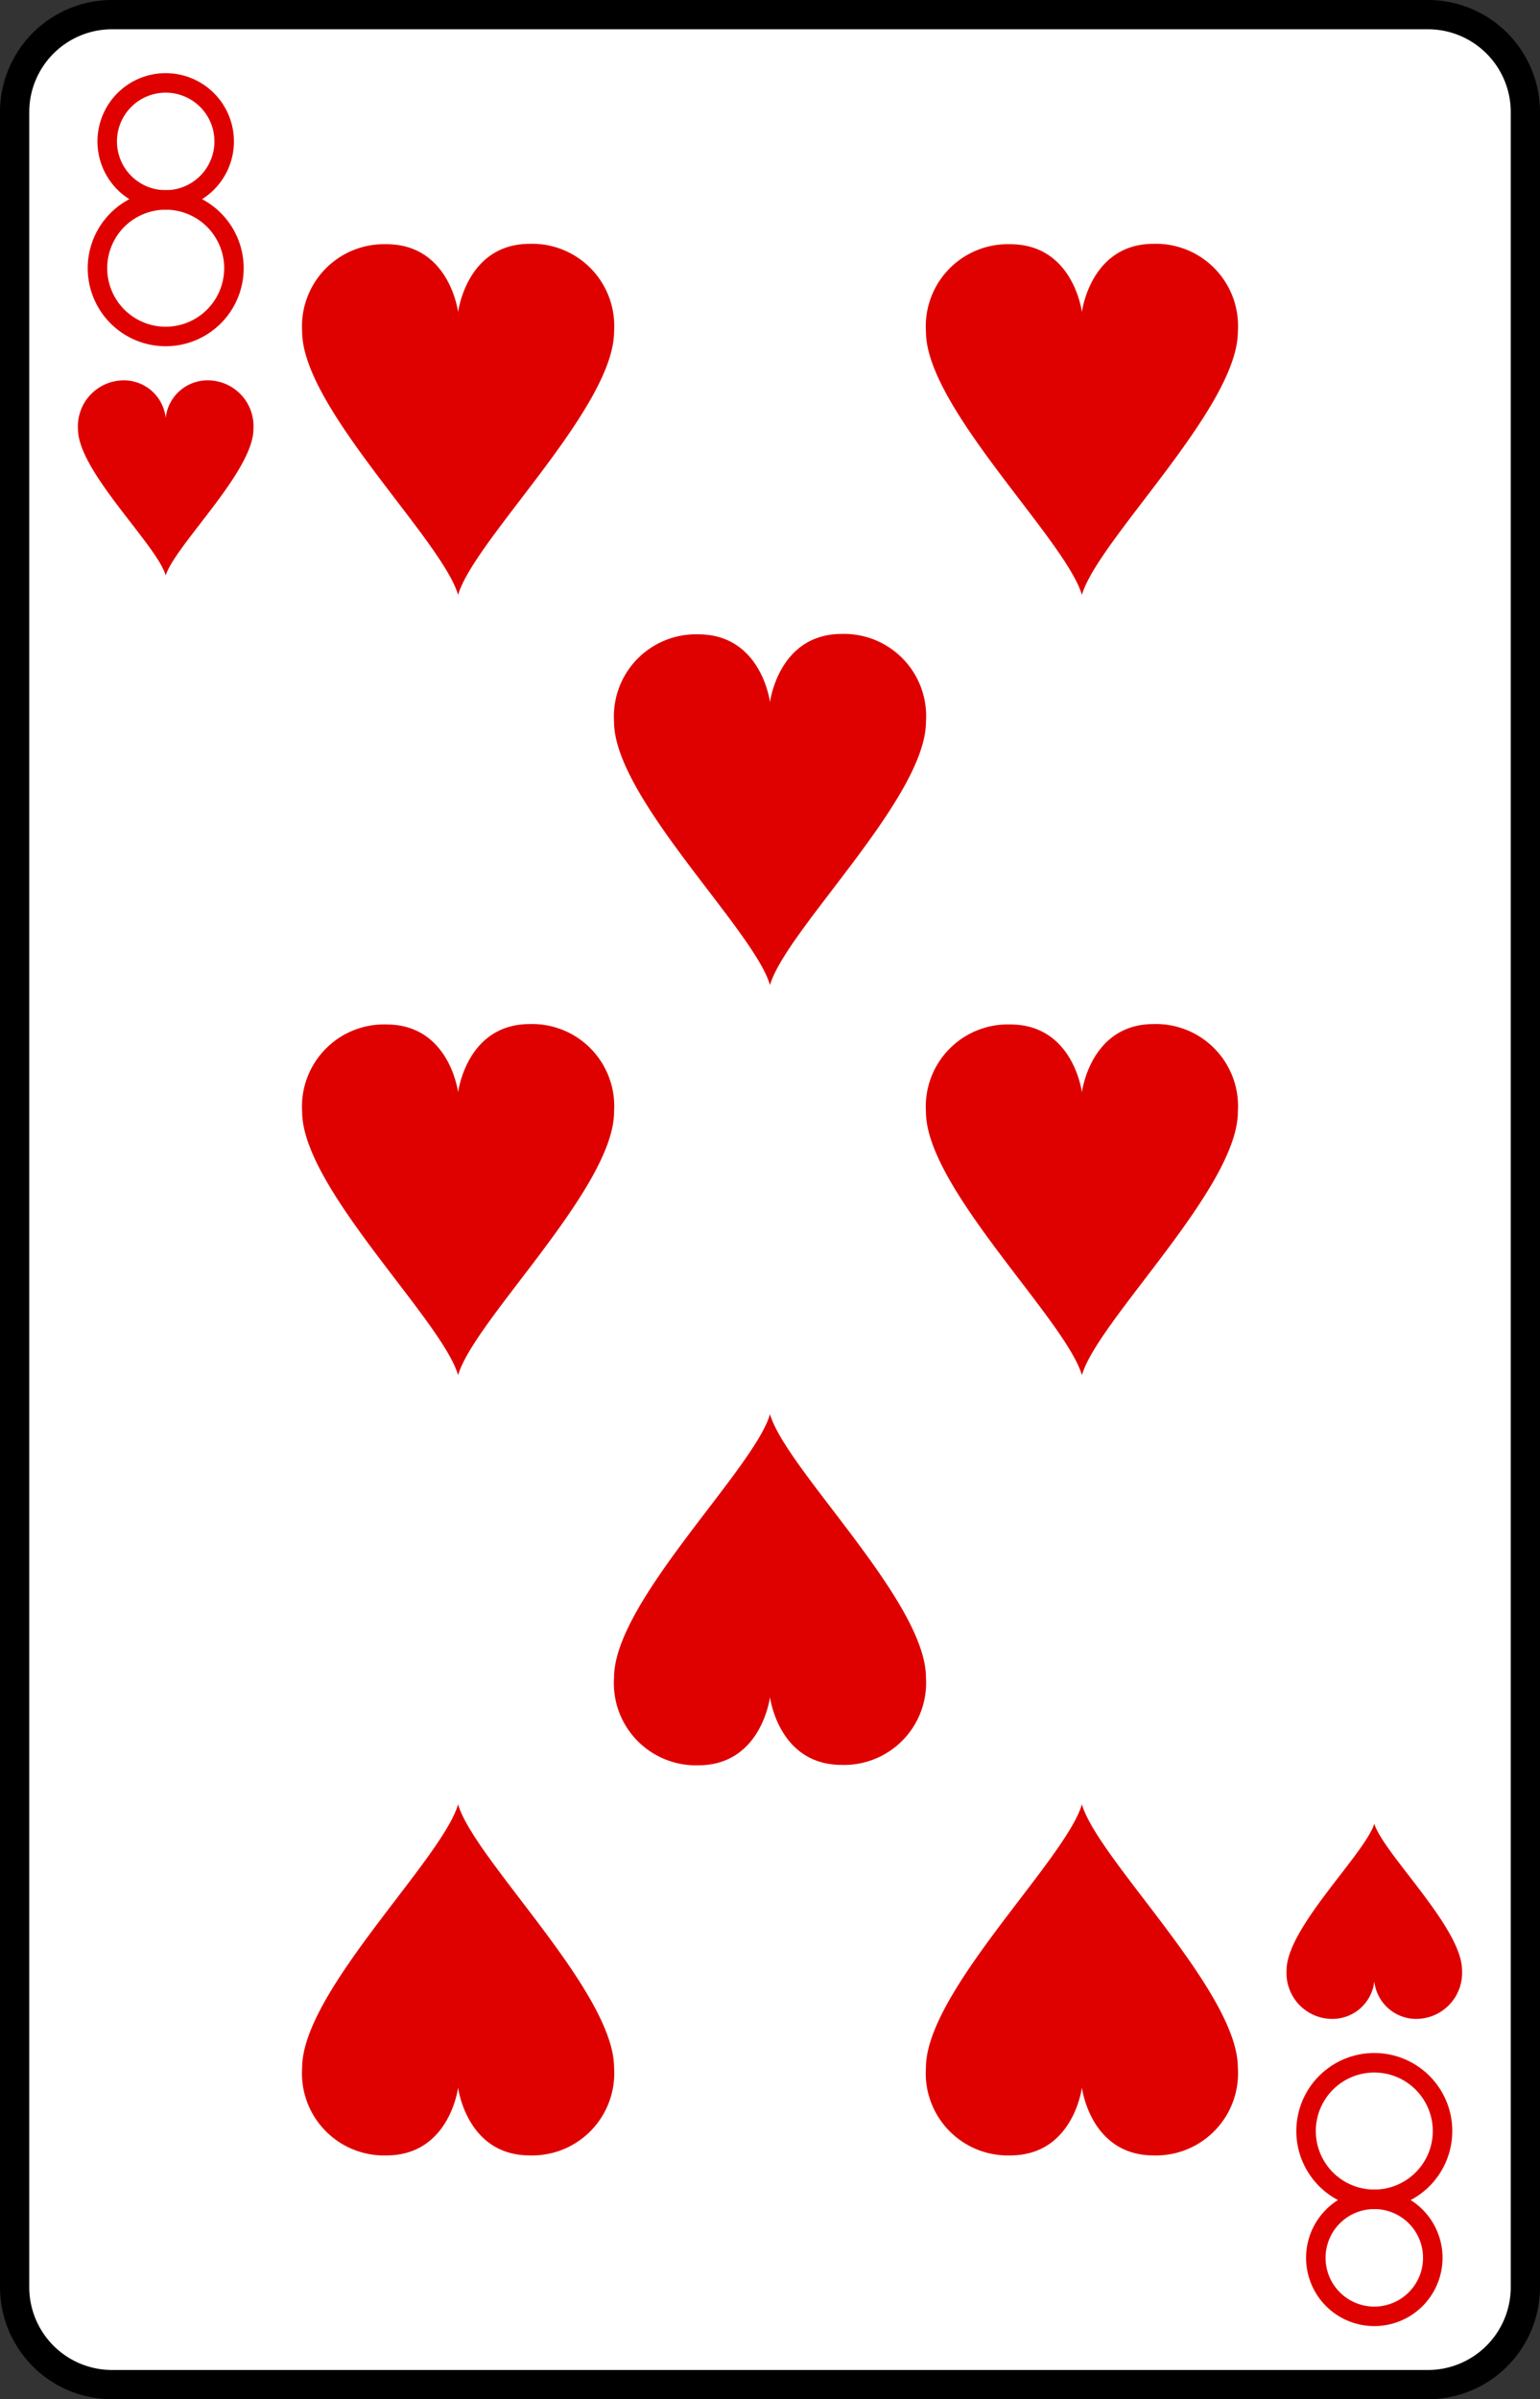 <svg xmlns="http://www.w3.org/2000/svg" viewBox="0 0 79 123"><rect x="0" y="0" width="79" height="123" fill="#333333" stroke="none"/><defs><style>.cls-1{fill:#fff;stroke:#000;stroke-width:1.5px;}.cls-2{fill:none;stroke:#df0000;}.cls-3{fill:#df0000;}</style></defs><title>8H</title><g id="Layer_2" data-name="Layer 2"><g id="Layer_1-2" data-name="Layer 1"><path class="cls-1" d="M78.25,117.25a5,5,0,0,1-5,5H5.75a5,5,0,0,1-5-5V5.75a5,5,0,0,1,5-5h67.5a5,5,0,0,1,5,5Z"/><path class="cls-2" d="M12,13.75a3.5,3.5,0,1,0-3.5,3.5,3.5,3.5,0,0,0,3.5-3.5"/><path class="cls-2" d="M11.5,7.25a3,3,0,1,0-3,3,3,3,0,0,0,3-3"/><path class="cls-2" d="M73.5,115.75a3,3,0,0,0-6,0h0a3,3,0,0,0,6,0"/><path class="cls-2" d="M74,109.25a3.5,3.5,0,1,0-3.5,3.5,3.5,3.5,0,0,0,3.5-3.5"/><path class="cls-3" d="M10.57,19.5A2.16,2.16,0,0,0,8.5,21.43,2.16,2.16,0,0,0,6.43,19.5,2.36,2.36,0,0,0,4,22c0,2.16,4.05,5.94,4.5,7.5C9,27.94,13,24.16,13,22A2.35,2.35,0,0,0,10.57,19.5Z"/><path class="cls-3" d="M68.43,103.5a2.16,2.16,0,0,0,2.07-1.93,2.16,2.16,0,0,0,2.07,1.93A2.36,2.36,0,0,0,75,101c0-2.16-4-5.94-4.5-7.5C70,95.06,66,98.84,66,101A2.35,2.35,0,0,0,68.43,103.5Z"/><path class="cls-3" d="M27.18,12.5C23.93,12.5,23.5,16,23.5,16s-.43-3.48-3.68-3.48A4.21,4.21,0,0,0,15.5,17c0,3.89,7.19,10.69,8,13.5.81-2.81,8-9.61,8-13.5A4.21,4.21,0,0,0,27.18,12.5Z"/><path class="cls-3" d="M27.18,52.5C23.93,52.5,23.5,56,23.5,56s-.43-3.48-3.68-3.48A4.21,4.21,0,0,0,15.5,57c0,3.89,7.19,10.69,8,13.5.81-2.81,8-9.61,8-13.5A4.21,4.21,0,0,0,27.18,52.5Z"/><path class="cls-3" d="M19.82,110.5c3.25,0,3.68-3.48,3.68-3.48s.43,3.48,3.68,3.48A4.21,4.21,0,0,0,31.5,106c0-3.89-7.19-10.69-8-13.5-.81,2.81-8,9.61-8,13.5A4.21,4.21,0,0,0,19.82,110.5Z"/><path class="cls-3" d="M43.18,32.5C39.93,32.5,39.5,36,39.5,36s-.43-3.48-3.68-3.48A4.21,4.21,0,0,0,31.5,37c0,3.89,7.19,10.69,8,13.5.81-2.81,8-9.61,8-13.5A4.21,4.21,0,0,0,43.18,32.5Z"/><path class="cls-3" d="M35.82,90.5C39.07,90.5,39.5,87,39.5,87s.43,3.48,3.68,3.48A4.21,4.21,0,0,0,47.5,86c0-3.89-7.19-10.69-8-13.5-.81,2.81-8,9.61-8,13.5A4.21,4.21,0,0,0,35.82,90.5Z"/><path class="cls-3" d="M59.18,12.5C55.93,12.5,55.5,16,55.5,16s-.43-3.48-3.68-3.48A4.21,4.21,0,0,0,47.5,17c0,3.89,7.19,10.69,8,13.5.81-2.81,8-9.61,8-13.5A4.21,4.21,0,0,0,59.18,12.5Z"/><path class="cls-3" d="M59.18,52.5C55.93,52.5,55.5,56,55.5,56s-.43-3.48-3.68-3.48A4.21,4.21,0,0,0,47.5,57c0,3.89,7.19,10.69,8,13.5.81-2.81,8-9.61,8-13.5A4.21,4.21,0,0,0,59.18,52.5Z"/><path class="cls-3" d="M51.82,110.5c3.25,0,3.68-3.48,3.68-3.48s.43,3.48,3.68,3.48A4.21,4.21,0,0,0,63.5,106c0-3.89-7.19-10.69-8-13.5-.81,2.81-8,9.61-8,13.5A4.21,4.21,0,0,0,51.82,110.5Z"/></g></g></svg>